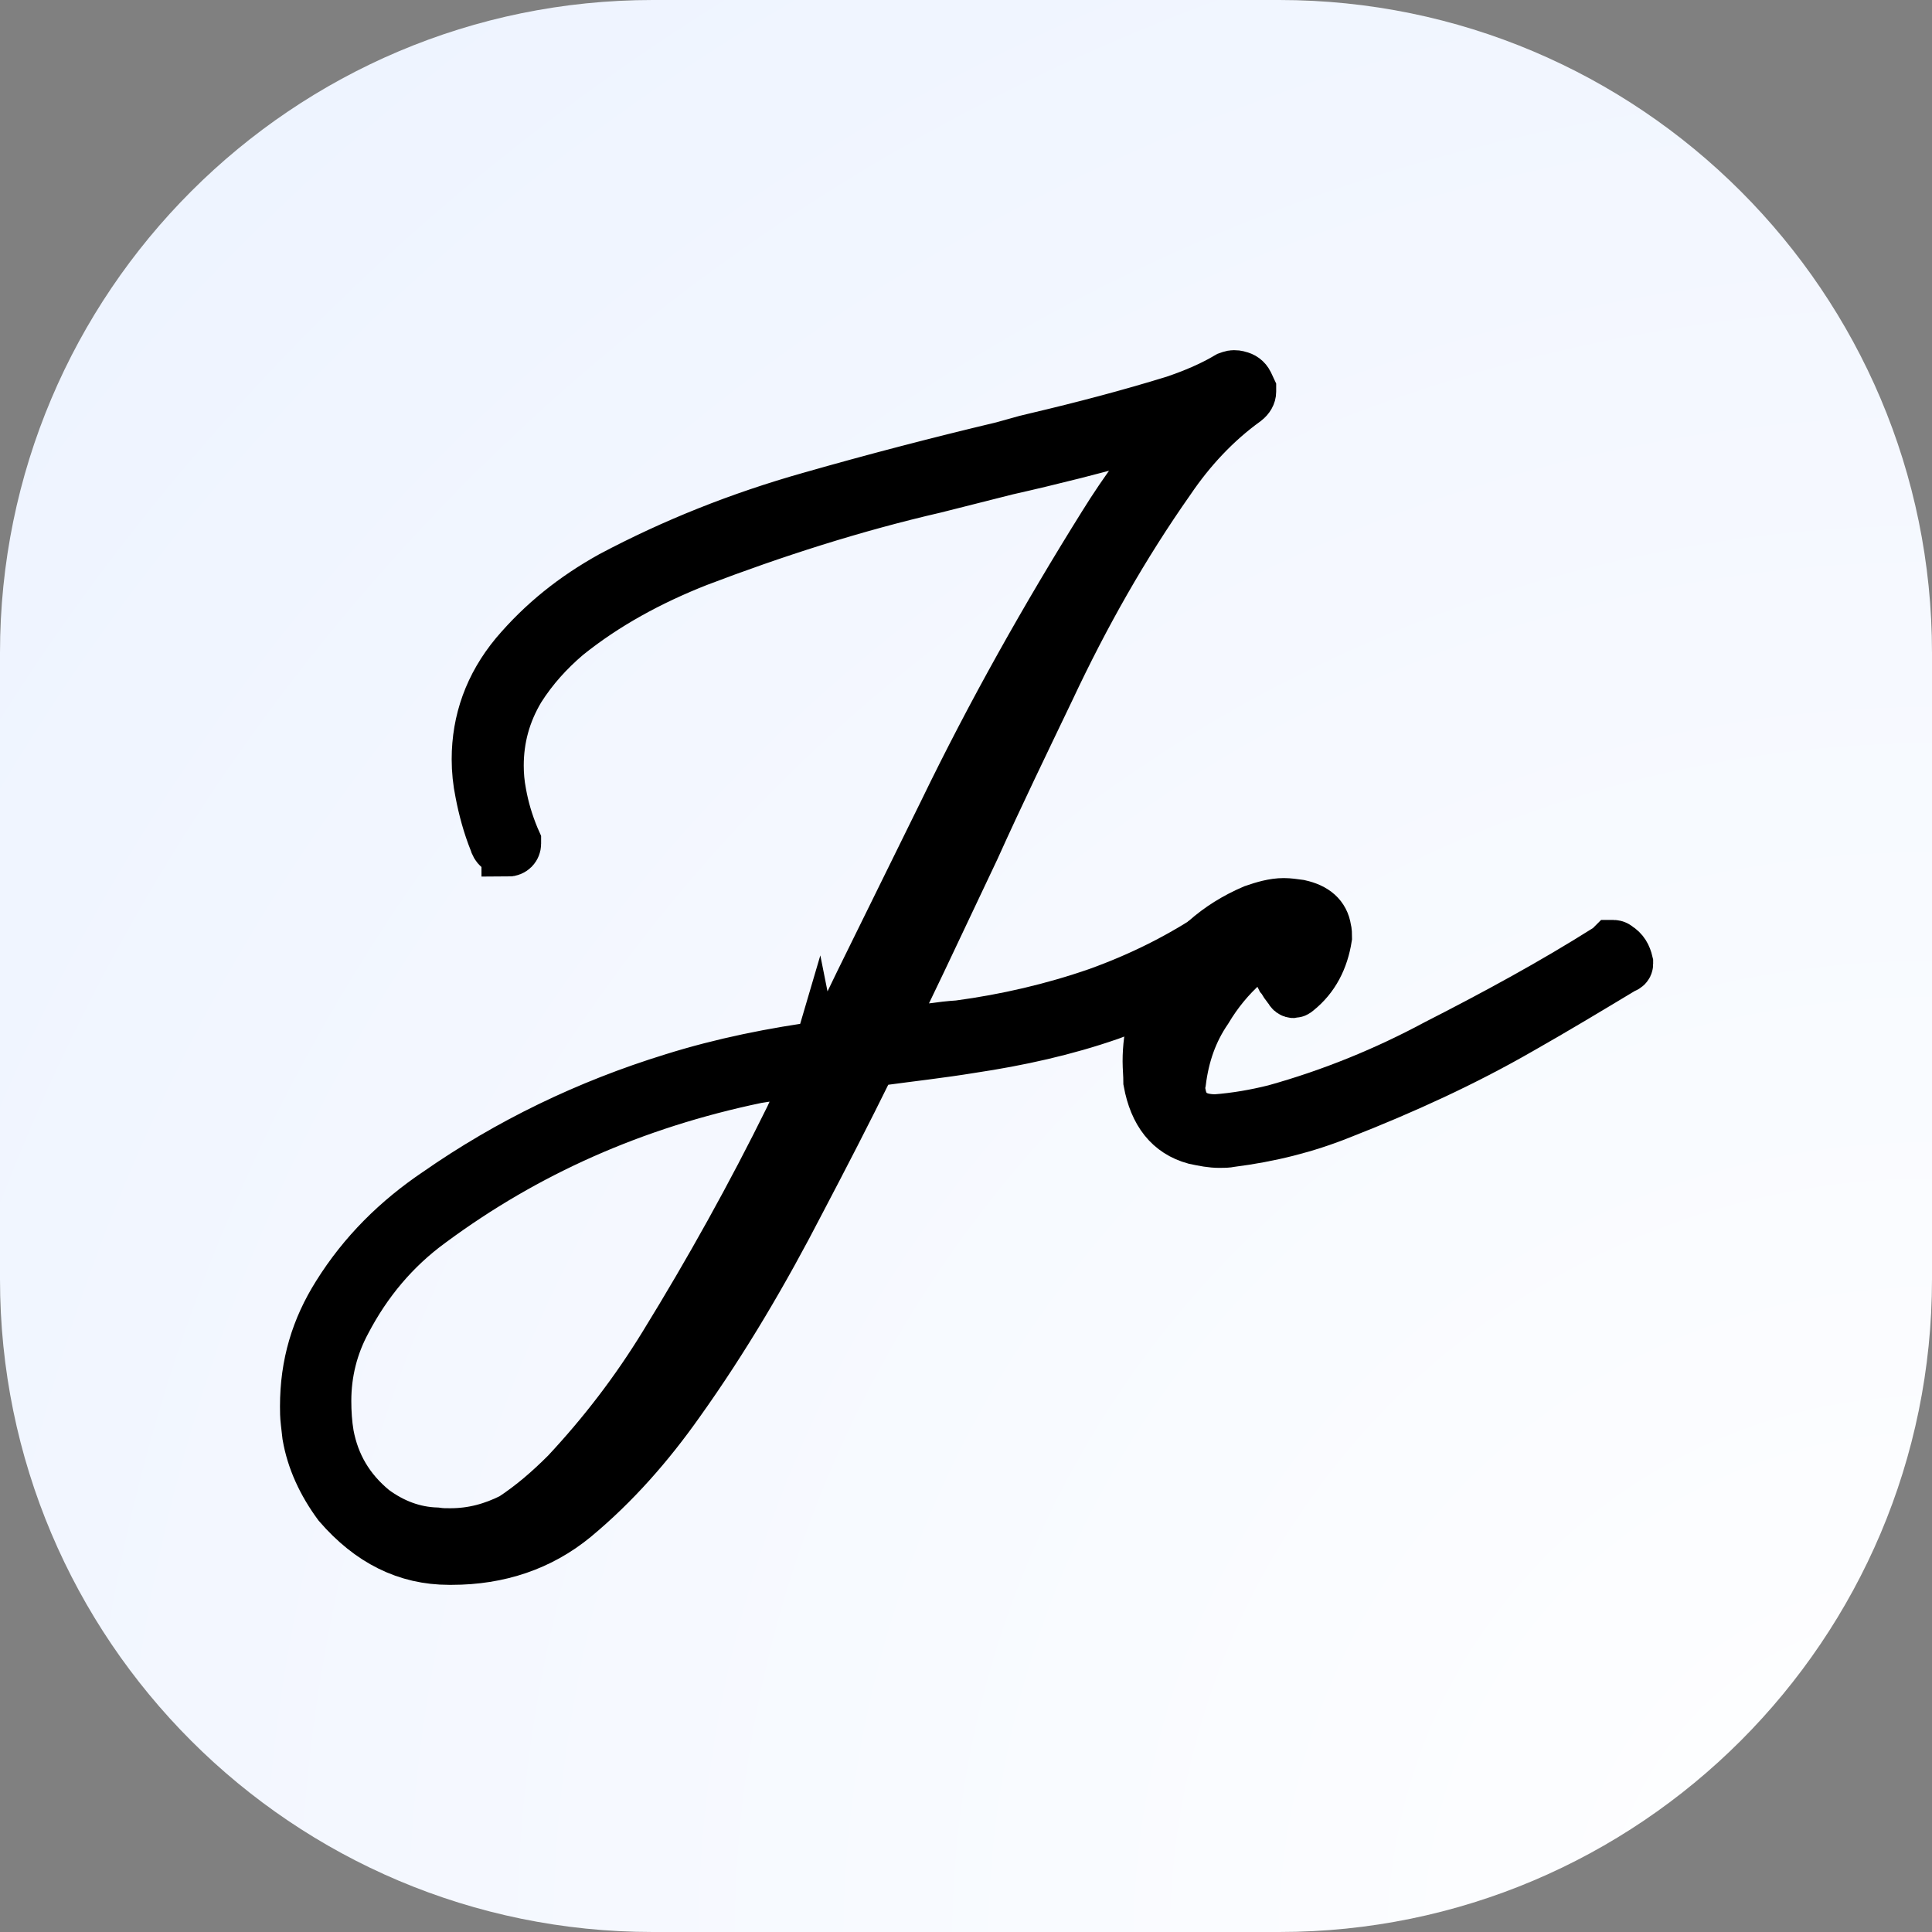 <svg xmlns="http://www.w3.org/2000/svg" xml:space="preserve" id="layer_1" x="0" y="0" style="enable-background:new 0 0 512 512" version="1.1" viewBox="0 0 512 512"><rect x="0" y="0" width="512" height="512" fill="#808080" stroke="none"/><style>.st1{stroke:#000;stroke-width:14;stroke-miterlimit:10}</style><radialGradient id="SVGID_1_" cx="514.086" cy=".19" r="691.896" gradientTransform="rotate(90 256 256)" gradientUnits="userSpaceOnUse"><stop offset="0" style="stop-color:#fff"/><stop offset="1" style="stop-color:#edf3ff"/></radialGradient><path d="M512 339V173C512 77.5 434.5 0 339 0H173C77.5 0 0 77.5 0 173v166c0 95.6 77.5 173 173 173h166c95.5 0 173-77.5 173-173z" style="fill:url(#SVGID_1_)"/><path d="M240.1 273.9c4.8-.7 9.2-1.5 14-1.8 12.7-1.7 25.1-4.6 36.9-8.7 11.4-4.1 22.1-9.4 32.1-16.2.6-.6 1.3-.7 1.8-.7.9 0 1.7.6 2.4 1.5.4.6.6.9.6 1.5v.6c0 .6-.4 1.3-1.3 1.8-9.8 7-20.8 12.5-32.6 16.8-11.8 4.1-24 6.8-36.7 8.7-7.9 1.3-16 2.2-24.1 3.3-.6 0-.9 0-1.5.2-.9.2-1.3.9-1.7 1.7-5.9 12-12 23.8-18.2 35.6-9.6 18.6-20.1 36.5-32.1 53.3-7.9 11.2-17 21.6-27.6 30.4-9 7.4-19.9 11.1-32.4 11.1h-.7c-11.2 0-20.8-4.8-29.1-14.4-4.2-5.7-7-11.8-8.1-18.2l-.4-3.5c-.2-1.7-.2-2.9-.2-4.2 0-11.1 2.9-20.6 8.5-29.5 6.8-10.9 15.7-19.7 26.4-26.9 18.8-13.1 39.6-23.2 62.3-30.2 13.1-4.1 26.5-6.8 40.6-8.7 1.3-.2 1.5-.9 1.8-1.7l7.4-15.3c7.4-15.1 14.9-30.2 22.3-45.3 12.7-26.2 26.9-51.4 42.2-75.9 5.7-9.2 12-17.7 19.2-25.8.2-.2.4-.4.4-.9l-3.1.9c-2.2.7-4.6 1.5-6.8 1.8-11.8 3.3-23.6 6.3-35.6 9l-19 4.8c-21.7 5-42.8 11.8-63 19.5-12.7 5-24.5 11.4-34.8 19.7-4.8 4.1-9 8.7-12.5 14.2-3.9 6.5-5.7 13.3-5.7 20.5 0 2.4.2 4.8.7 7.4.7 3.9 1.8 7.7 3.5 11.8l.4.9v.6c0 .9-.7 1.7-1.8 1.7 0-.2-.4-.2-.7-.2-1.3 0-2.2-.7-2.6-2.2-1.7-4.2-2.9-8.7-3.7-12.9-.6-2.9-.9-5.9-.9-8.8 0-10.1 3.3-19.4 10.1-27.6 7.2-8.5 15.5-15.1 25.4-20.6 16.4-8.7 33.9-15.7 52.7-21 16.8-4.8 33.7-9.2 50.9-13.3l6.1-1.7 2.9-.7c12.3-2.9 24.5-6.1 36.5-9.8 5-1.7 9.8-3.7 14.2-6.3.6-.2.9-.4 1.5-.4.4 0 .7 0 1.3.2.9.2 1.7.7 2.2 1.7l.7 1.5v.6c0 .7-.4 1.5-1.3 2.2-7.9 5.7-14.6 12.9-20.1 21-12.3 17.5-22.7 35.9-31.9 55.5-6.8 14.2-13.5 28-19.9 42.2l-14.2 30-5.9 12.3-2.9 6.1-.6.9c-.2.2-.2.6-.4.9 1.7-.7 3.8-1 6.1-1zm-24.5 9h-.9l-3.7.7c-3.5.6-7 1.3-10.5 1.8-32.6 6.8-61.2 19.5-86.6 38.3-9.6 7-17 15.9-22.5 26.4-3.5 6.5-5.3 13.6-5.3 21.2 0 2.9.2 6.1.7 9 1.5 7.9 5.3 14.6 12 20.1 5.3 3.9 10.9 5.9 16.8 6.1 1.3.2 2.4.2 3.7.2 6.1 0 11.4-1.5 16.6-4.1 5.3-3.5 9.8-7.4 14.4-12 9.8-10.5 18.4-21.7 26-34.1 12-19.5 23.2-39.6 33.4-60.3l4.2-9.2c.9-1.5 1.7-2.9 2.2-4.6.1.5-.3.5-.5.5z" class="st1"/><path d="M304.5 281.3c0-7.4 1.8-14.2 5.9-20.5 5-8.8 12.3-15.3 21.9-19.4 2.6-.9 5.3-1.7 7.9-1.7 1.3 0 2.6.2 4.1.4 4.1.9 6.3 2.9 6.8 6.1.2.7.2 1.5.2 2.2-.9 5.7-3.3 10.5-7.7 14-.2.2-.6.4-.7.4-.4 0-.7-.2-.9-.7l-.7-.9c-.6-.7-.9-1.5-1.5-2.2l-.2-.4v-.4c0-.2 0-.4.2-.6l.9-.7.9-.7c1.7-2.2 2.9-4.8 3.9-7.7.2-.2.2-.2.2-.4.2-.7.2-1.3.2-1.5l-.6-.7c-.2-.2-.4-.2-.6-.2h-.2l-.7.4-.6.4c-10.3 4.8-18.1 11.8-23.6 21-3.9 5.7-6.1 12-7 19.2l-.2.9c0 .9 0 1.7.2 2.4.9 4.8 4.1 7 9.6 7 5.3-.4 10.5-1.3 15.7-2.6 15.1-4.2 29.5-10.1 42.9-17.3 15.5-7.9 30.8-16.2 45.2-25.3l.6-.4.6-.6h.4c.4 0 .7.2.9.4 1.5.9 2.2 2.2 2.6 3.9v.4c0 .2-.2.6-.7.7-.2 0-.2 0-.4.2-8.8 5.3-18.1 10.9-27.1 16-15.1 8.7-31.1 16-47.7 22.5-9.2 3.7-18.8 6.1-29.1 7.4-.9.2-1.8.2-2.9.2-2.2 0-4.1-.4-6.5-.9-6.6-1.8-10.5-6.8-12-14.9 0-1.8-.2-3.8-.2-5.4z" class="st1"/></svg>